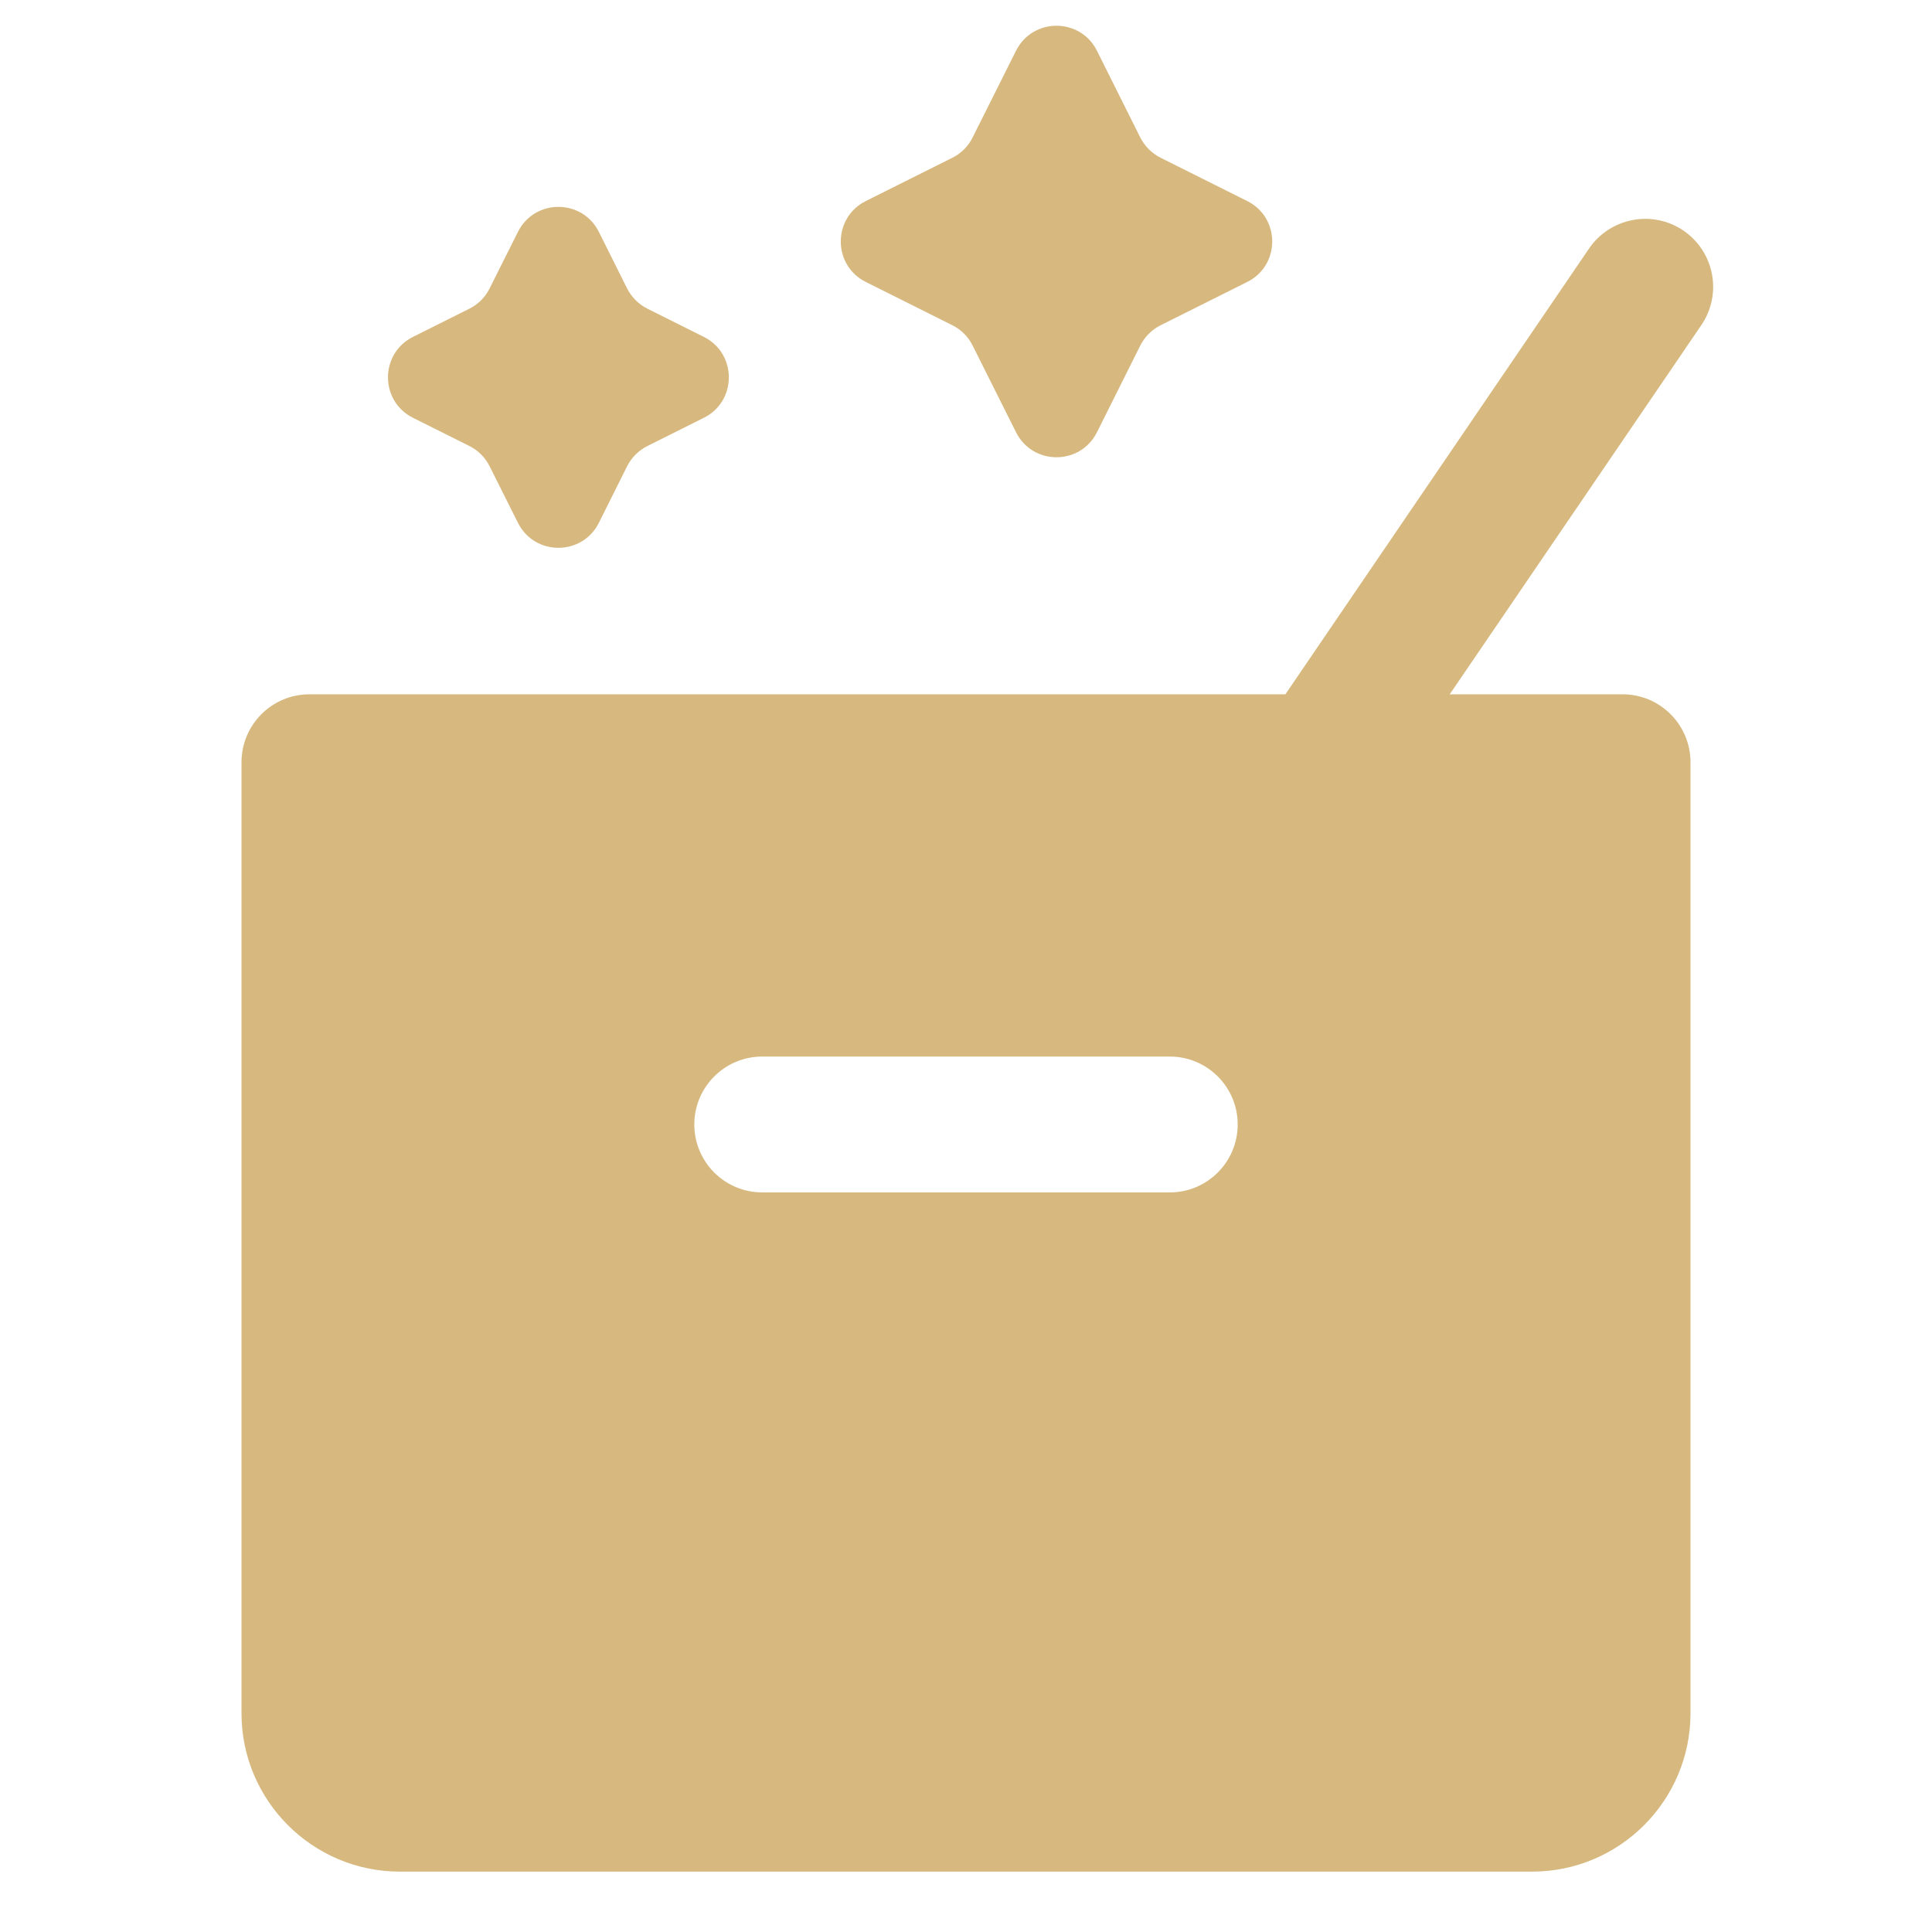 <svg width="16" height="16" viewBox="0 0 16 16" fill="none" xmlns="http://www.w3.org/2000/svg">
<path d="M7.888 1.306C7.96 1.27 8.019 1.211 8.055 1.138L8.414 0.421C8.552 0.144 8.947 0.144 9.085 0.421L9.443 1.138C9.48 1.211 9.539 1.27 9.611 1.306L10.329 1.665C10.605 1.803 10.605 2.197 10.329 2.335L9.611 2.694C9.539 2.73 9.48 2.789 9.443 2.862L9.085 3.579C8.947 3.856 8.552 3.856 8.414 3.579L8.055 2.862C8.019 2.789 7.96 2.73 7.888 2.694L7.17 2.335C6.894 2.197 6.894 1.803 7.17 1.665L7.888 1.306Z" fill="#d7b97f"/>
<path d="M3.888 2.556C3.96 2.52 4.019 2.461 4.055 2.388L4.289 1.921C4.427 1.644 4.822 1.644 4.96 1.921L5.193 2.388C5.23 2.461 5.289 2.52 5.361 2.556L5.829 2.79C6.105 2.928 6.105 3.322 5.829 3.46L5.361 3.694C5.289 3.73 5.23 3.789 5.193 3.862L4.96 4.329C4.822 4.606 4.427 4.606 4.289 4.329L4.055 3.862C4.019 3.789 3.96 3.73 3.888 3.694L3.42 3.46C3.144 3.322 3.144 2.928 3.42 2.79L3.888 2.556Z" fill="#d7b97f"/>
<path fill-rule="evenodd" clip-rule="evenodd" d="M13.942 1.91C14.198 2.085 14.265 2.435 14.09 2.692L12.006 5.75H13.438C13.748 5.75 14 6.002 14 6.313V14.188C14 14.912 13.412 15.5 12.688 15.5H3.312C2.588 15.5 2 14.912 2 14.188V6.313C2 6.002 2.252 5.75 2.562 5.75H10.645L13.16 2.058C13.335 1.802 13.685 1.735 13.942 1.91ZM6.312 8.75C6.002 8.75 5.75 9.002 5.75 9.312C5.75 9.623 6.002 9.875 6.312 9.875H9.688C9.998 9.875 10.25 9.623 10.25 9.312C10.25 9.002 9.998 8.75 9.688 8.75H6.312Z" fill="#d7b97f"/>
</svg>
